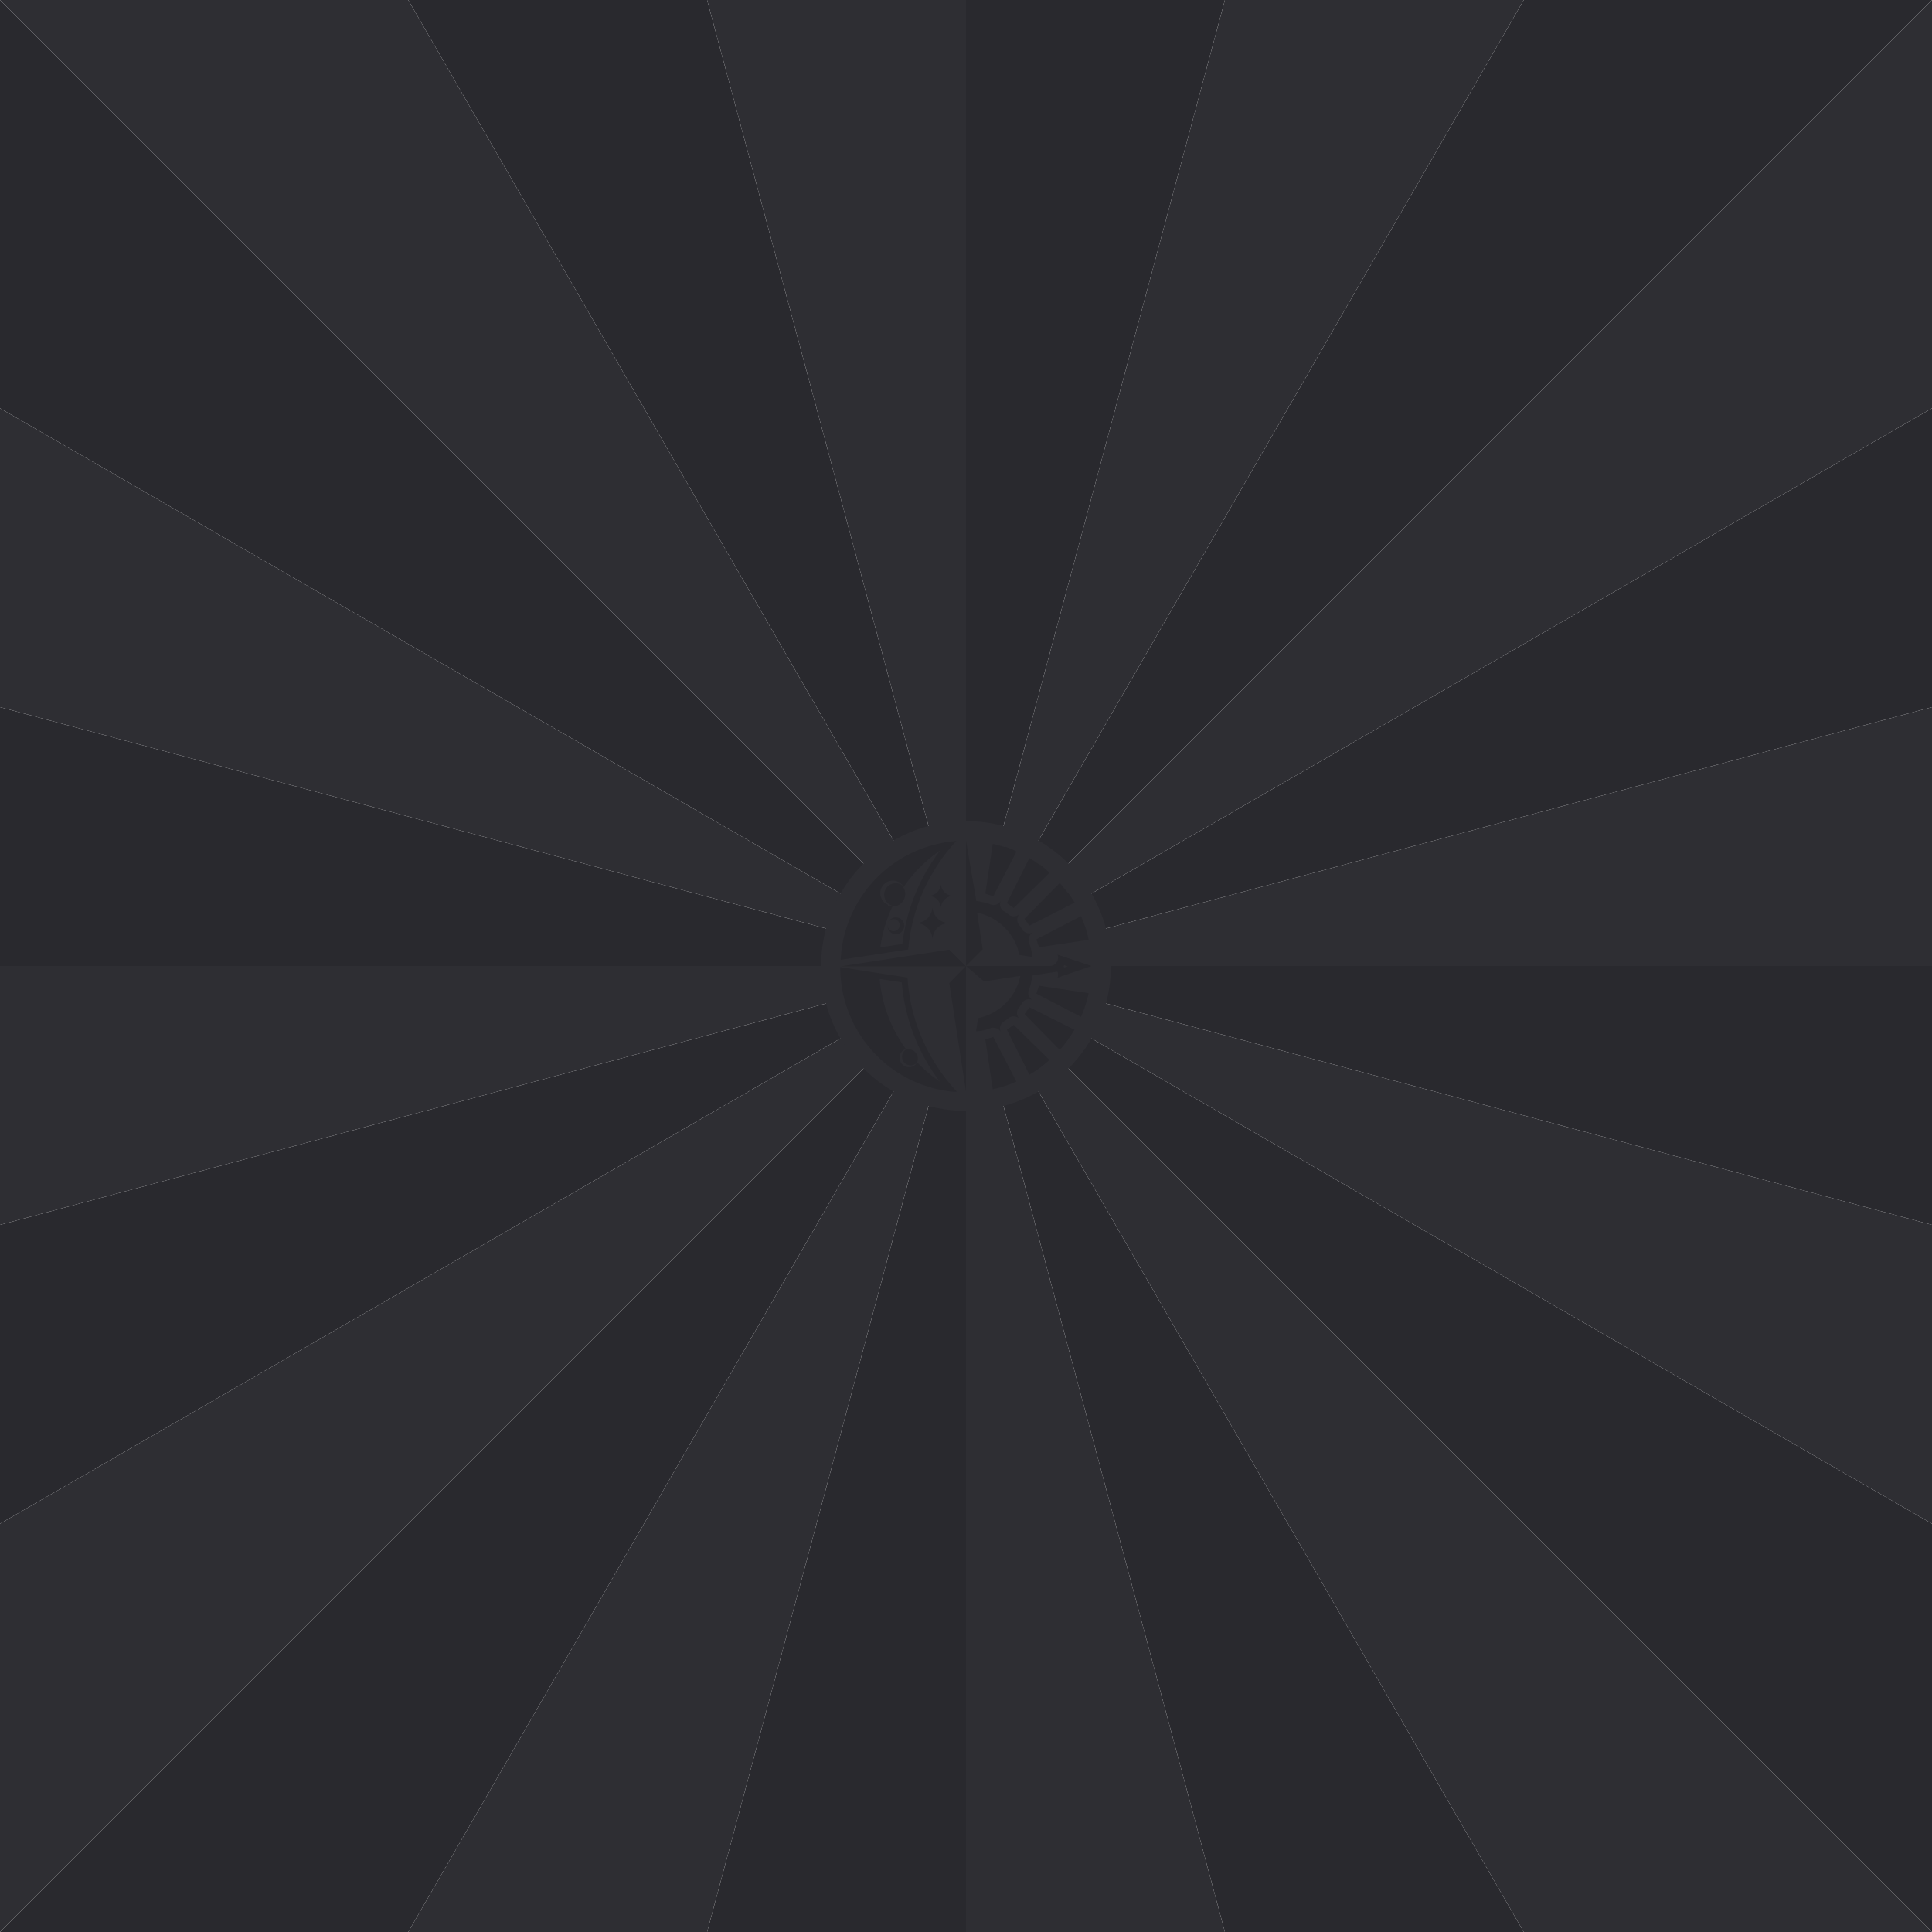 <svg xmlns="http://www.w3.org/2000/svg" viewBox="0 0 320 320"><defs><style>.cls-1{fill:#29292e;}.cls-2{fill:#2e2e33;}</style></defs><title>Texture</title><g id="Layer_2" data-name="Layer 2"><g id="Layer_1-2" data-name="Layer 1"><polygon class="cls-1" points="320 0 160 160 176 132.28 252.38 0 320 0"/><polygon class="cls-1" points="202.88 0 168.28 129.08 160 160 160 0 202.88 0"/><polygon class="cls-1" points="160 160 132.28 144 0 67.62 0 0 160 160"/><polygon class="cls-1" points="160 160 0 160 0 117.12 129.08 151.72 160 160"/><polygon class="cls-1" points="160 160 144 187.72 67.62 320 0 320 160 160"/><polygon class="cls-1" points="160 160 160 320 117.12 320 151.72 190.92 160 160"/><polygon class="cls-1" points="320 252.38 320 320 160 160 187.72 176 320 252.38"/><polygon class="cls-1" points="320 160 320 202.88 190.92 168.28 160 160 320 160"/><polygon class="cls-1" points="160 160 144 132.28 67.62 0 117.12 0 151.72 129.08 160 160"/><polygon class="cls-1" points="160 160 132.28 176 0 252.38 0 202.88 129.08 168.28 160 160"/><polygon class="cls-1" points="252.38 320 202.88 320 168.28 190.92 160 160 176 187.72 252.38 320"/><polygon class="cls-1" points="320 67.62 320 117.12 190.92 151.72 160 160 187.72 144 320 67.62"/><polygon class="cls-2" points="252.38 0 176 132.28 160 160 168.28 129.08 202.88 0 252.38 0"/><polygon class="cls-2" points="160 160 129.08 151.72 0 117.12 0 67.62 132.28 144 160 160"/><polygon class="cls-2" points="160 160 151.72 190.92 117.12 320 67.62 320 144 187.72 160 160"/><polygon class="cls-2" points="320 202.88 320 252.38 187.72 176 160 160 190.92 168.28 320 202.88"/><polygon class="cls-2" points="160 0 160 160 151.72 129.08 117.12 0 160 0"/><polygon class="cls-2" points="160 160 0 0 67.62 0 144 132.28 160 160"/><polygon class="cls-2" points="160 160 129.08 168.28 0 202.88 0 160 160 160"/><polygon class="cls-2" points="160 160 0 320 0 252.38 132.28 176 160 160"/><polygon class="cls-2" points="202.88 320 160 320 160 160 168.28 190.92 202.88 320"/><polygon class="cls-2" points="320 320 252.38 320 176 187.72 160 160 320 320"/><polygon class="cls-2" points="320 117.12 320 160 160 160 190.92 151.72 320 117.12"/><polygon class="cls-2" points="320 0 320 67.62 187.72 144 160 160 320 0"/><circle class="cls-2" cx="160" cy="160" r="24"/><path id="For_Website" data-name="For Website" class="cls-1" d="M154.45,150.12a2.77,2.77,0,0,1-2.77,2.77,2.77,2.77,0,0,1,2.77,2.78,2.77,2.77,0,0,1,2.78-2.78A2.77,2.77,0,0,1,154.45,150.12Zm1.39-3.81a2.08,2.08,0,0,1-2.08,2.08,2.08,2.08,0,0,1,2.08,2.08,2.08,2.08,0,0,1,2.08-2.08A2.08,2.08,0,0,1,155.84,146.31Zm2.59-7.05a30.34,30.34,0,0,0-8,18l-11.19,1.72a20.75,20.75,0,0,1,12.84-18.18,21.21,21.21,0,0,1,5.05-1.36l.33-.05.84-.08h.14ZM147.08,150l.11,0,.16,0,.08,0a1,1,0,0,0,.26,0h.05a1.9,1.9,0,1,1,1.86-3.23l-.08-.11a1.34,1.34,0,0,0-.16-.19l-.08-.08-.07-.06-.17-.12a2.08,2.08,0,1,0-2,3.63Zm8.7-9.17a23.07,23.07,0,0,0-6.15,6.15,2.09,2.09,0,0,1-1.82,3.18,23.28,23.28,0,0,0-2,6.76l3.65-.57A31.68,31.68,0,0,1,155.78,140.79Zm2.65,40h-.15l-.42,0-.49-.05-1.11-.17-.36-.07-1-.22-.46-.13c-.31-.08-.62-.18-.93-.28s-.64-.21-1-.34l-.41-.16-.44-.18-.44-.2-.43-.21-.43-.21-.42-.23-.42-.23-.41-.25-.41-.25-.41-.27-.73-.52,0,0-.29-.21-.42-.33-.41-.35c-.24-.2-.47-.42-.7-.63s-.46-.44-.68-.67l-.33-.34c-.21-.24-.43-.47-.63-.71l-.3-.37-.3-.37c-.1-.13-.19-.26-.29-.38s-.37-.52-.54-.78-.35-.54-.52-.81-.32-.55-.47-.83-.3-.56-.44-.85-.14-.29-.2-.44-.27-.59-.38-.88-.13-.33-.19-.49-.21-.58-.31-.87-.1-.32-.14-.48c-.09-.31-.18-.62-.26-.93-.13-.54-.24-1.09-.32-1.64,0-.1,0-.21-.05-.31a20.16,20.16,0,0,1-.22-3l6.43,1,4.71.72A30.38,30.38,0,0,0,158.43,180.74Zm-2.65-1.53a31.54,31.54,0,0,1-6.42-16.59l-3.66-.57a23.08,23.08,0,0,0,4.41,11.69,1.57,1.57,0,0,1,1.55.51,1.53,1.53,0,0,1,.23,1.63h0a2.08,2.08,0,0,1-.21.21,1.43,1.43,0,0,1-1.83-2.19,1.31,1.31,0,0,1,.24-.17h0l-.12,0h0l-.1,0a1.62,1.62,0,0,0-.37.23,1.56,1.56,0,0,0,2,2.39l.13-.12h0a.69.69,0,0,0,.11-.13.18.18,0,0,0,0-.07l.05-.07.05-.1a.09.09,0,0,0,0-.06A23.3,23.3,0,0,0,155.78,179.21Zm-6.92-27.27a1.38,1.38,0,0,0-1.78.83,1,1,0,1,1,.62,1.33,1,1,0,0,1-.62-1.33,1.39,1.39,0,1,0,1.78-.83Zm17.57-11.72-.63-.19h0l-.19-.05-.3-.08c-.29-.08-.58-.15-.88-.21l-1.23,8.24,1.32.42,3.84-7.39C167.73,140.68,167.09,140.43,166.43,140.22Zm13.35,13.35c-.06-.21-.14-.41-.21-.61h0l-.07-.18-.11-.3c-.11-.28-.22-.56-.34-.83l-7.39,3.84.14.45.28.87,8.24-1.23A17.93,17.93,0,0,0,179.78,153.57Zm-2.95-5.8-.4-.52h0a1,1,0,0,1-.13-.16l-.2-.24c-.19-.23-.38-.46-.58-.68l-5.84,5.93.81,1.13L178,149.5A20.48,20.48,0,0,0,176.83,147.77Zm-4.6-4.6-.54-.37h0l-.17-.11-.26-.18-.76-.47-3.73,7.46,1.13.81,5.93-5.84A18.5,18.5,0,0,0,172.23,143.17Zm-7.71,28.49-.45.14-.87.28,1.23,8.24a17.93,17.93,0,0,0,2-.54c.21-.06.41-.14.61-.21h0l.18-.07.3-.11.83-.34h0Zm3.38-2-.39.28-.74.53L170.5,178a20.48,20.48,0,0,0,1.73-1.13l.52-.4h0l.15-.13.25-.2c.23-.19.46-.38.68-.58Zm2.6-2.92-.81,1.13,5.84,5.93a18.5,18.5,0,0,0,1.3-1.6l.37-.54h0a1,1,0,0,0,.11-.17l.18-.26.47-.76Zm1.58-3.57-.42,1.32,7.39,3.84c.27-.63.52-1.27.73-1.93.07-.21.13-.42.19-.63h0a1.33,1.33,0,0,1,.05-.19c0-.1.05-.2.08-.3q.12-.44.21-.87h0Zm-14.85-.43,2.77,18V160Zm0-5.54-18,2.77H160Zm13.71.94a2.74,2.74,0,0,0-.05-.28,1.89,1.89,0,0,0,0-.23,2.61,2.61,0,0,0-.06-.27l-.06-.24-.06-.22c0-.14-.08-.28-.13-.43l-.09-.25h0a.88.88,0,0,1-.05-.15,1.11,1.11,0,0,1-.07-.16,1.73,1.73,0,0,1,0-.32,1.39,1.39,0,0,1,.75-1.24,1.39,1.39,0,0,1-1.69-.34l-.08-.13-.12-.17-.12-.18-.05-.07-.06-.08h0l-.06-.09-.09-.11h0l-.15-.18,0,0a1.39,1.39,0,0,1,.19-1.72,1.39,1.39,0,0,1-1.72.19h0l-.24-.19-.11-.09-.09-.06h0l-.08-.06-.07-.05-.21-.15h0l-.05,0-.19-.12a1.39,1.39,0,0,1-.34-1.69,1.4,1.4,0,0,1-1.56.72h0l-.18-.07-.12-.05h0l-.41-.14h0l-.66-.18-.07,0h0c-.35-.08-.71-.15-1.08-.2L160,139.2V160l2.77-2.77-.93-6.06a9,9,0,0,1,7,7l2.16.33h0s0-.05,0-.08S171,158.25,170.94,158.17Zm4.22,3.71a1.33,1.33,0,0,0,.09-.49,1.27,1.27,0,0,0-.1-.52l-4.16.64h0c-.05.37-.12.73-.2,1.08h0a.64.64,0,0,0,0,.07q-.08.33-.18.66v0c0,.14-.09.28-.14.41v0l-.05.12a1.34,1.34,0,0,1-.07.18h0a1.4,1.4,0,0,0,.72,1.56,1.39,1.39,0,0,0-1.69.34l-.12.19,0,.05v0h0l-.15.21-.05.07-.06.08h0l-.06.09-.09.11-.19.24h0a1.39,1.39,0,0,0,.19,1.72,1.39,1.39,0,0,0-1.72-.19l0,0-.18.15h0l-.11.09-.09.06h0l-.08.06-.07.05-.18.12-.17.11-.13.09a1.39,1.39,0,0,0-.34,1.69,1.39,1.39,0,0,0-1.24-.75,1.73,1.73,0,0,0-.32,0l-.16.07-.15.05h0l-.25.09-.43.13-.22.06-.24.06a2.61,2.61,0,0,1-.27.06l-.23,0-.28.05-.24,0h-.08l.33-2.17a9,9,0,0,0,7-7l-6,.93L160,160h13.87a1.38,1.38,0,0,0,1.28-.87,1.27,1.27,0,0,0,.1-.52,1.33,1.33,0,0,0-.09-.49L180.8,160Zm1-1.88.1.19.58-.19-.58-.19Z"/></g></g></svg>